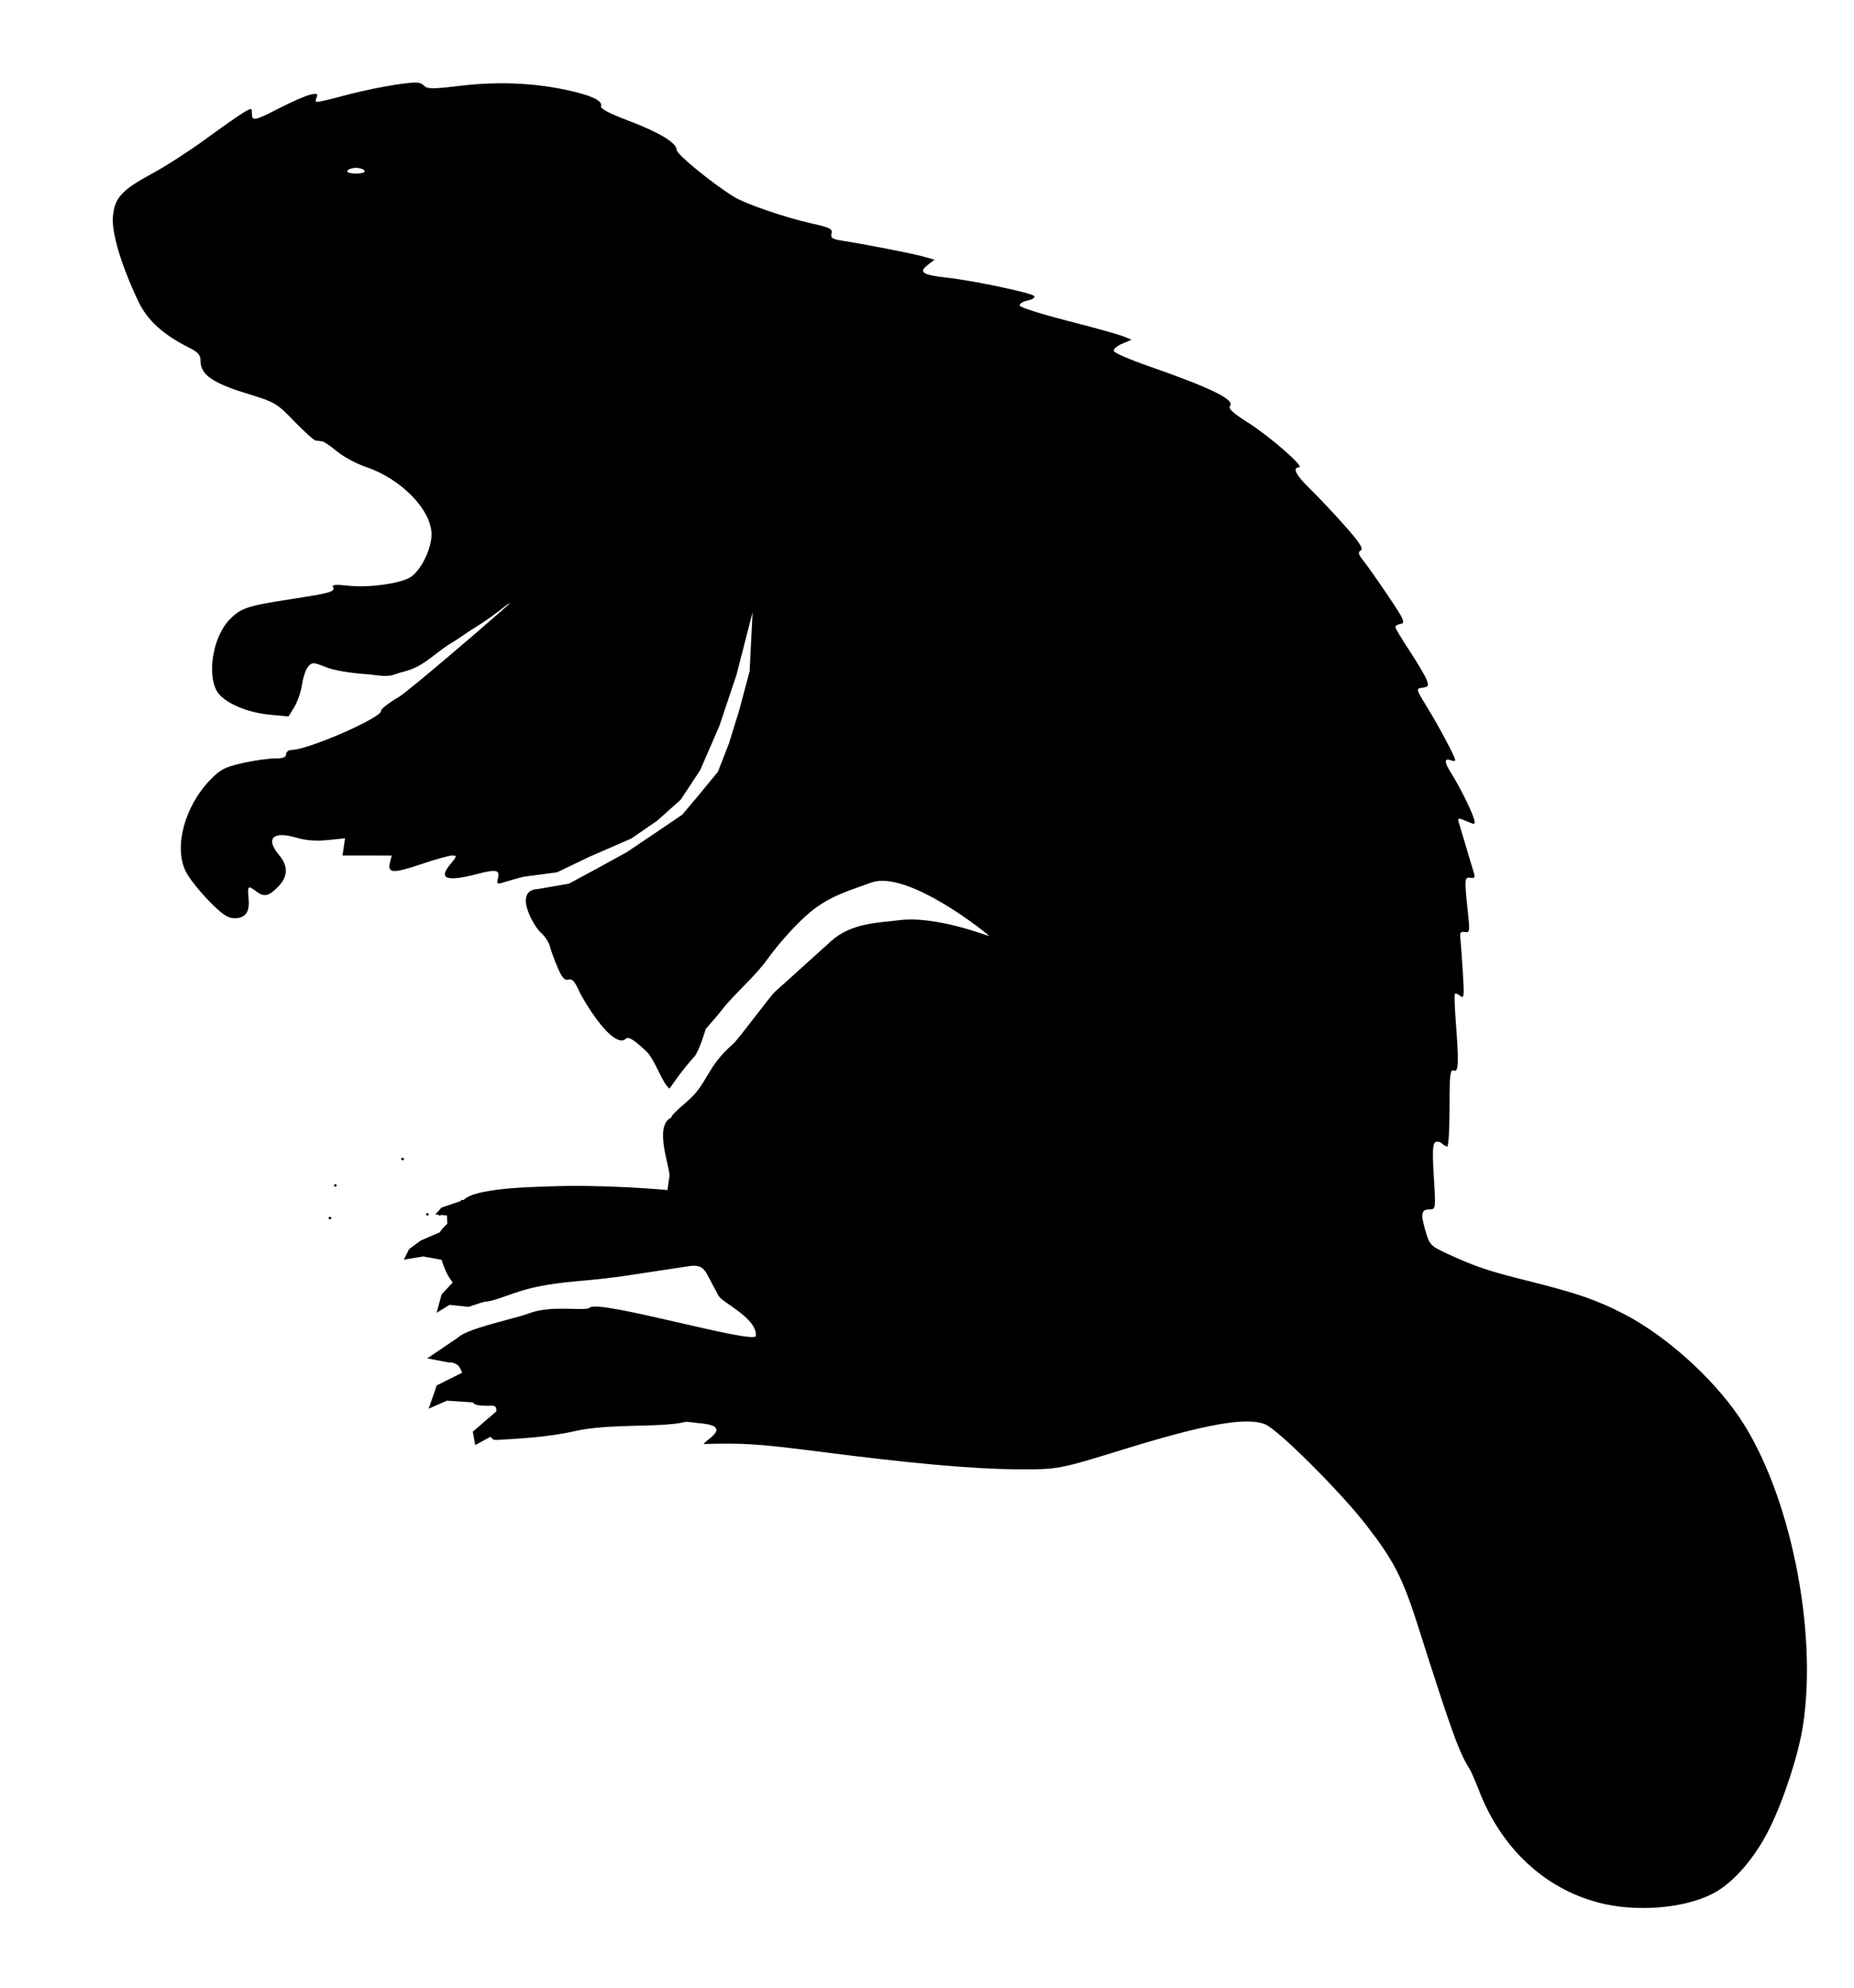 <?xml version="1.0" encoding="UTF-8" standalone="no"?>
<!-- Created with Inkscape (http://www.inkscape.org/) -->

<svg
   width="210mm"
   height="225mm"
   viewBox="0 0 210 225"
   version="1.1"
   id="svg5"
   inkscape:version="1.1.1 (3bf5ae0d25, 2021-09-20)"
   sodipodi:docname="beaver.svg"
   xmlns:inkscape="http://www.inkscape.org/namespaces/inkscape"
   xmlns:sodipodi="http://sodipodi.sourceforge.net/DTD/sodipodi-0.dtd"
   xmlns="http://www.w3.org/2000/svg"
   xmlns:svg="http://www.w3.org/2000/svg">
  <sodipodi:namedview
     id="namedview7"
     pagecolor="#ffffff"
     bordercolor="#666666"
     borderopacity="1.0"
     inkscape:pageshadow="2"
     inkscape:pageopacity="0.0"
     inkscape:pagecheckerboard="0"
     inkscape:document-units="mm"
     showgrid="false"
     inkscape:zoom="0.35355339"
     inkscape:cx="1211.981"
     inkscape:cy="291.32799"
     inkscape:window-width="2400"
     inkscape:window-height="1262"
     inkscape:window-x="-8"
     inkscape:window-y="-8"
     inkscape:window-maximized="1"
     inkscape:current-layer="layer1" />
  <defs
     id="defs2" />
  <g
     inkscape:label="Layer 1"
     inkscape:groupmode="layer"
     id="layer1">
    <g
       id="g15231">
      <path
         style="fill:#000000;stroke-width:0.323"
         d="m 181.047,215.365 c -6.122,-1.604 -11.002,-6.176 -13.515,-12.661 -0.432,-1.115 -0.926,-2.246 -1.097,-2.512 -1.167,-1.815 -2.024,-4.189 -5.792,-16.04 -1.775,-5.58 -2.767,-7.51 -5.984,-11.639 -2.905,-3.728 -9.876,-10.665 -11.328,-11.271 -2.113,-0.883 -6.748,-0.06 -16.287,2.891 -7.067,2.186 -7.254,2.221 -11.884,2.186 -5.053,-0.038 -11.818,-0.644 -22.514,-2.016 -6.702,-0.859 -8.451,-0.973 -12.919,-0.841 -0.086,-0.292 3.254,-1.906 -0.022,-2.303 -3.361,-0.407 -1.023,-0.121 -4.371,0.109 -2.908,0.199 -7.177,0.033 -10.196,0.726 -3.028,0.695 -6.459,0.867 -8.873,1.004 -1.933,0.11 1.055,-3.92 -0.512,-3.876 -3.876,0.109 -0.741,-0.977 -3.729,-0.839 -0.83,0.038 1.021,-1.485 0.62,-2.233 -0.478,-0.89 -0.424,-1.603 -1.471,-1.81 -2.726,-0.539 2.696,-1.393 1.224,-1.978 -3.042,-1.209 5.6,-2.846 7.532,-3.594 2.573,-0.996 6.421,-0.187 6.852,-0.642 0.953,-1.006 18.784,4.237 18.841,3.185 0.11,-2.024 -3.818,-3.754 -4.237,-4.539 l -1.218,-2.284 c -0.423,-0.792 -0.795,-1.258 -2.113,-1.064 -6.974,1.029 -7.575,1.255 -12.767,1.712 -3.478,0.306 -5.14,0.781 -5.609,0.902 -2.261,0.583 -4.618,1.871 -5.576,1.269 -1.116,-0.701 -1.038,-0.566 -1.756,-1.057 -2.078,-1.422 -2.191,-3.724 -2.578,-4.015 -1.327,-0.995 0.773,-0.718 -0.051,-1.732 -0.537,-0.661 1.081,-1.996 1.081,-1.996 0.985,-0.412 1.778,-1.254 1.561,-1.754 -0.941,-2.172 7.874,-2.275 9.617,-2.347 6.569,-0.27 13.627,0.405 13.627,0.405 l 0.225,-1.577 c 0.124,-0.867 -1.817,-5.661 0.181,-6.609 0.429,-0.203 -0.898,0.478 1.775,-1.802 2.468,-2.105 2.076,-3.759 5.264,-6.566 0.654,-0.576 4.155,-5.389 4.811,-5.968 1.701,-1.503 4.712,-4.26 6.302,-5.68 2.315,-2.067 5.45,-2.057 7.636,-2.339 4.309,-0.555 10.237,1.862 10.234,1.78 -0.005,-0.118 -9.228,-7.569 -13.361,-6.035 -2.203,0.818 -4.609,1.433 -6.903,3.339 -1.617,1.343 -3.68,3.704 -4.799,5.267 -1.167,1.63 -2.831,3.153 -3.99,4.401 -1.665,1.793 -0.265,0.397 -3.036,3.547 0,0 -0.749,2.547 -1.298,3.142 -1.394,1.509 -2.798,3.609 -2.798,3.609 -0.794,-0.465 -1.635,-3.29 -2.678,-4.255 -1.412,-1.308 -1.99,-1.662 -2.262,-1.39 -0.62,0.62 -1.869,-0.214 -3.364,-2.247 -0.759,-1.031 -1.657,-2.492 -1.996,-3.245 -0.459,-1.019 -0.758,-1.325 -1.168,-1.195 -0.418,0.133 -0.712,-0.198 -1.214,-1.367 -0.365,-0.848 -0.759,-1.926 -0.877,-2.395 -0.118,-0.469 -0.584,-1.175 -1.037,-1.569 -0.797,-0.693 -3.19,-4.815 -0.293,-4.924 l 3.493,-0.607 3.143,-1.694 3.404,-1.87 3.234,-2.176 3.053,-2.071 1.847,-2.191 2.192,-2.667 1.239,-3.182 1.159,-3.742 1.185,-4.434 0.341,-6.7 -1.828,7.104 -1.943,5.791 -2.167,4.988 -2.207,3.346 -2.671,2.38 -2.924,2.012 -4.723,2.056 -3.686,1.768 -3.847,0.508 c 0,0 -1.835,0.505 -2.261,0.641 -0.677,0.216 -0.752,0.162 -0.596,-0.435 0.26,-0.992 -0.156,-1.089 -2.299,-0.533 -3.528,0.914 -4.489,0.574 -3.088,-1.091 0.758,-0.9 0.779,-0.996 0.224,-0.996 -0.338,0 -1.911,0.438 -3.496,0.974 -3.207,1.084 -3.872,1.053 -3.565,-0.17 l 0.202,-0.804 H 41.584 38.796 l 0.143,-0.972 0.143,-0.972 -1.964,0.201 c -1.338,0.137 -2.485,0.046 -3.6,-0.285 -2.608,-0.774 -3.475,0.117 -1.916,1.969 1.079,1.283 1.035,2.465 -0.137,3.637 -1.062,1.062 -1.559,1.156 -2.466,0.47 -0.914,-0.691 -0.98,-0.628 -0.843,0.803 0.15,1.569 -0.342,2.255 -1.618,2.255 -0.732,0 -1.384,-0.445 -2.873,-1.962 -1.059,-1.079 -2.229,-2.557 -2.6,-3.284 -1.406,-2.756 -0.185,-7.385 2.747,-10.42 1.138,-1.178 1.665,-1.451 3.654,-1.899 1.279,-0.288 2.914,-0.523 3.634,-0.523 0.948,0 1.309,-0.134 1.309,-0.484 0,-0.266 0.285,-0.484 0.633,-0.484 1.849,0 10.264,-3.678 10.118,-4.423 -0.038,-0.193 0.871,-0.9 2.019,-1.572 0.27,-0.158 1.109,-0.822 2.233,-1.746 0.912,-0.75 2.012,-1.671 3.149,-2.633 1.137,-0.962 2.311,-1.964 3.371,-2.876 1.06,-0.912 2.006,-1.733 2.687,-2.333 0.681,-0.6 1.097,-0.978 1.097,-1.003 0,-0.183 -1.555,1.31 -4.147,2.883 -0.7,0.425 -1.68,1.154 -2.443,1.602 -1.296,0.761 -2.55,1.992 -3.819,2.649 -1.098,0.568 -1.763,0.588 -2.659,0.926 -0.894,0.337 -2.3,0.011 -2.823,-0.022 -2.07,-0.128 -3.931,-0.439 -4.892,-0.817 -1.455,-0.573 -1.58,-0.577 -2.029,-0.064 -0.263,0.301 -0.573,1.206 -0.689,2.011 -0.116,0.805 -0.507,1.952 -0.869,2.548 l -0.659,1.084 -2.109,-0.197 c -2.745,-0.256 -5.389,-1.459 -6.06,-2.755 -1.075,-2.079 -0.328,-6.143 1.471,-7.999 1.296,-1.337 2.007,-1.571 7.146,-2.358 4.349,-0.666 4.902,-0.832 4.567,-1.374 -0.141,-0.229 0.403,-0.268 1.69,-0.123 2.426,0.274 6.147,-0.259 7.211,-1.033 1.153,-0.838 2.278,-3.192 2.278,-4.766 0,-2.758 -3.417,-6.281 -7.395,-7.624 -1.094,-0.369 -2.58,-1.166 -3.303,-1.769 -0.723,-0.604 -1.482,-1.12 -1.687,-1.147 -0.205,-0.027 -0.535,-0.066 -0.733,-0.086 -0.198,-0.02 -1.289,-0.998 -2.425,-2.174 -2.001,-2.071 -2.17,-2.169 -5.454,-3.175 -3.772,-1.155 -5.165,-2.13 -5.165,-3.614 0,-0.738 -0.25,-1.027 -1.373,-1.591 -2.897,-1.454 -4.678,-3.088 -5.685,-5.216 -1.923,-4.063 -3.019,-7.702 -2.874,-9.538 0.171,-2.162 0.995,-3.065 4.532,-4.964 1.442,-0.774 4.135,-2.512 5.984,-3.862 1.849,-1.35 3.782,-2.703 4.296,-3.006 0.905,-0.535 0.933,-0.531 0.933,0.113 0,0.909 0.28,0.854 3.151,-0.621 1.376,-0.707 2.925,-1.383 3.443,-1.502 0.81,-0.186 0.911,-0.136 0.722,0.355 -0.249,0.648 -0.349,0.66 3.827,-0.435 1.421,-0.373 3.767,-0.851 5.212,-1.064 2.25,-0.331 2.697,-0.317 3.107,0.093 0.419,0.419 0.939,0.424 4.154,0.041 4.109,-0.49 8.055,-0.346 11.814,0.43 2.892,0.597 4.344,1.254 4.112,1.858 -0.111,0.29 0.847,0.805 3.038,1.635 3.603,1.365 5.543,2.539 5.546,3.358 0.002,0.494 4.032,3.782 6.5,5.302 1.274,0.785 5.832,2.346 8.723,2.988 2.118,0.47 2.444,0.633 2.309,1.149 -0.128,0.488 0.076,0.637 1.086,0.794 2.649,0.411 8.086,1.471 9.3,1.814 l 1.273,0.36 -0.789,0.611 c -1.043,0.808 -0.549,1.126 2.202,1.421 2.811,0.301 9.496,1.702 9.861,2.067 0.175,0.175 -0.117,0.383 -0.725,0.516 -0.56,0.123 -0.963,0.387 -0.897,0.587 0.067,0.2 2.509,0.973 5.427,1.718 2.918,0.745 5.742,1.531 6.275,1.746 l 0.969,0.391 -1.073,0.455 c -0.59,0.25 -1.017,0.624 -0.948,0.83 0.069,0.206 1.86,0.979 3.98,1.717 7.001,2.437 9.777,3.794 9.195,4.496 -0.237,0.286 0.302,0.787 2.013,1.871 2.515,1.594 6.471,5.047 5.809,5.071 -0.803,0.029 -0.372,0.878 1.245,2.449 0.907,0.882 2.666,2.747 3.91,4.147 1.687,1.898 2.151,2.612 1.829,2.811 -0.342,0.211 -0.28,0.454 0.298,1.171 0.401,0.497 1.66,2.284 2.798,3.972 1.792,2.658 1.985,3.082 1.445,3.172 -0.343,0.057 -0.624,0.218 -0.624,0.359 0,0.141 0.728,1.36 1.618,2.71 0.89,1.35 1.755,2.814 1.922,3.255 0.267,0.703 0.211,0.813 -0.464,0.902 -0.766,0.1 -0.765,0.106 0.518,2.2 1.368,2.233 3.189,5.659 3.189,6.001 0,0.113 -0.204,0.127 -0.453,0.031 -0.801,-0.308 -0.821,0.147 -0.057,1.356 0.952,1.509 2.295,4.176 2.605,5.177 0.197,0.635 0.146,0.737 -0.281,0.565 -0.287,-0.116 -0.763,-0.308 -1.058,-0.426 -0.419,-0.169 -0.493,-0.081 -0.338,0.404 0.109,0.341 0.491,1.615 0.848,2.833 0.357,1.217 0.74,2.498 0.851,2.847 0.156,0.49 0.067,0.611 -0.392,0.532 -0.676,-0.116 -0.695,0.138 -0.293,3.877 0.236,2.199 0.212,2.357 -0.346,2.261 -0.471,-0.081 -0.58,0.071 -0.508,0.705 0.051,0.444 0.179,2.185 0.284,3.869 0.167,2.672 0.131,3.012 -0.284,2.667 -0.261,-0.217 -0.536,-0.334 -0.61,-0.259 -0.074,0.074 -0.037,1.417 0.082,2.985 0.376,4.927 0.339,5.923 -0.211,5.712 -0.416,-0.16 -0.484,0.435 -0.484,4.209 0,2.417 -0.116,4.395 -0.258,4.395 -0.142,0 -0.42,-0.162 -0.618,-0.359 -0.198,-0.198 -0.534,-0.252 -0.747,-0.12 -0.287,0.177 -0.328,1.194 -0.158,3.912 0.222,3.556 0.209,3.673 -0.429,3.673 -0.991,0 -1.094,0.453 -0.537,2.368 0.496,1.705 0.556,1.767 2.677,2.743 2.997,1.38 4.476,1.874 8.952,2.991 5.546,1.384 7.71,2.128 10.82,3.719 4.71,2.41 10.083,7.215 13.146,11.756 5.677,8.417 8.88,23.978 7.182,34.882 -0.508,3.263 -2.132,8.26 -3.767,11.593 -1.655,3.375 -4.149,6.239 -6.458,7.417 -3.318,1.693 -8.723,2.114 -12.944,1.008 z M 41.291,19.321 c -0.11,-0.178 -0.546,-0.323 -0.969,-0.323 -0.423,0 -0.859,0.145 -0.969,0.323 -0.119,0.193 0.272,0.323 0.969,0.323 0.697,0 1.088,-0.13 0.969,-0.323 z"
         id="path4479"
         sodipodi:nodetypes="csssssssscsssssssssssssssssssssssscsssssssssssssssssssssssscccccccccccccccccccsssssssscccccsssssssssssssssssssssssssssssscsssssssssssssssssssssssssssssssscssssscssssssscsssssssssssssscsssssssssssssscssscsssssssssssssssccsssss" />
      <g
         id="g8592">
        <circle
           id="path7933"
           style="fill:#000000;stroke:#000000;stroke-width:0.265"
           cx="52.291"
           cy="136.154"
           r="0.001" />
        <circle
           id="path7935"
           style="fill:#000000;stroke:#000000;stroke-width:0.265"
           cx="52.291"
           cy="136.154"
           r="0.001" />
        <circle
           id="path7937"
           style="fill:#000000;stroke:#000000;stroke-width:0.265"
           cx="50.42"
           cy="136.762"
           r="0.001" />
        <circle
           id="path7939"
           style="fill:#000000;stroke:#000000;stroke-width:0.265"
           cx="50.42"
           cy="136.762"
           r="0.001" />
        <circle
           id="path7941"
           style="fill:#000000;stroke:#000000;stroke-width:0.265"
           cx="49.812"
           cy="137.463"
           r="0.001" />
        <circle
           id="path7943"
           style="fill:#000000;stroke:#000000;stroke-width:0.265"
           cx="49.812"
           cy="137.463"
           r="0.001" />
        <circle
           id="path7945"
           style="fill:#000000;stroke:#000000;stroke-width:0.265"
           cx="50.888"
           cy="137.51"
           r="0.001" />
        <circle
           id="path7947"
           style="fill:#000000;stroke:#000000;stroke-width:0.265"
           cx="50.888"
           cy="137.51"
           r="0.001" />
        <circle
           id="path7949"
           style="fill:#000000;stroke:#000000;stroke-width:0.265"
           cx="50.935"
           cy="138.539"
           r="0.001" />
        <circle
           id="path7951"
           style="fill:#000000;stroke:#000000;stroke-width:0.265"
           cx="50.935"
           cy="138.539"
           r="0.001" />
        <circle
           id="path7986"
           style="fill:#000000;stroke:#000000;stroke-width:0.265"
           cx="52.385"
           cy="136.013"
           r="0.001" />
        <circle
           id="path7988"
           style="fill:#000000;stroke:#000000;stroke-width:0.265"
           cx="52.385"
           cy="136.013"
           r="0.001" />
        <circle
           id="path7990"
           style="fill:#000000;stroke:#000000;stroke-width:0.265"
           cx="45.603"
           cy="131.196"
           r="0.001" />
        <circle
           id="path7992"
           style="fill:#000000;stroke:#000000;stroke-width:0.265"
           cx="45.603"
           cy="131.196"
           r="0.001" />
        <circle
           id="path7994"
           style="fill:#000000;stroke:#000000;stroke-width:0.265"
           cx="37.979"
           cy="134.189"
           r="0.001" />
        <circle
           id="path7996"
           style="fill:#000000;stroke:#000000;stroke-width:0.265"
           cx="37.979"
           cy="134.189"
           r="0.001" />
        <circle
           id="path7998"
           style="fill:#000000;stroke:#000000;stroke-width:0.265"
           cx="37.371"
           cy="137.884"
           r="0.001" />
        <circle
           id="path8000"
           style="fill:#000000;stroke:#000000;stroke-width:0.265"
           cx="37.371"
           cy="137.884"
           r="0.001" />
        <circle
           id="path8035"
           style="fill:#000000;stroke:#000000;stroke-width:0.265"
           cx="52.338"
           cy="135.967"
           r="0.001" />
        <circle
           id="path8037"
           style="fill:#000000;stroke:#000000;stroke-width:0.265"
           cx="52.338"
           cy="135.967"
           r="0.001" />
        <circle
           id="path8039"
           style="fill:#000000;stroke:#000000;stroke-width:0.265"
           cx="48.409"
           cy="137.463"
           r="0.001" />
        <circle
           id="path8041"
           style="fill:#000000;stroke:#000000;stroke-width:0.265"
           cx="48.409"
           cy="137.463"
           r="0.001" />
        <path
           style="fill:#000000;stroke:#000000;stroke-width:0.265px;stroke-linecap:butt;stroke-linejoin:miter;stroke-opacity:1"
           d="m 52.432,136.013 -2.339,0.795 -0.514,0.561 1.169,0.093 0.049,0.944 1.869,-1.271 z"
           id="path8078" />
        <path
           style="fill:#000000;stroke:#000000;stroke-width:0.265px;stroke-linecap:butt;stroke-linejoin:miter;stroke-opacity:1"
           d="m 49.859,139.615 -2.152,0.935 -1.263,0.935 -0.468,0.935 1.964,-0.327 2.058,0.374 -0.608,-1.029 0.842,-0.702 z"
           id="path8113" />
        <path
           style="fill:#000000;stroke:#000000;stroke-width:0.265px;stroke-linecap:butt;stroke-linejoin:miter;stroke-opacity:1"
           d="m 51.496,145.134 -1.356,1.45 -0.468,1.731 1.216,-0.748 2.152,0.234 1.731,-0.561 -1.169,-1.169 z"
           id="path8214" />
        <path
           style="fill:#000000;stroke:#000000;stroke-width:0.265px;stroke-linecap:butt;stroke-linejoin:miter;stroke-opacity:1"
           d="m 52.057,151.448 -3.321,2.245 2.198,0.421 2.853,-0.748 z"
           id="path8282" />
        <path
           style="fill:#000000;stroke:#000000;stroke-width:0.265px;stroke-linecap:butt;stroke-linejoin:miter;stroke-opacity:1"
           d="m 52.665,155.377 -3.087,1.543 -0.795,2.292 1.824,-0.795 3.508,0.234 -0.608,-2.339 z"
           id="path8317" />
        <path
           style="fill:#000000;stroke:#000000;stroke-width:0.265px;stroke-linecap:butt;stroke-linejoin:miter;stroke-opacity:1"
           d="m 56.36,159.82 -2.666,2.292 0.234,1.263 1.543,-0.842 2.479,0.14 z"
           id="path8352" />
      </g>
    </g>
  </g>
</svg>
